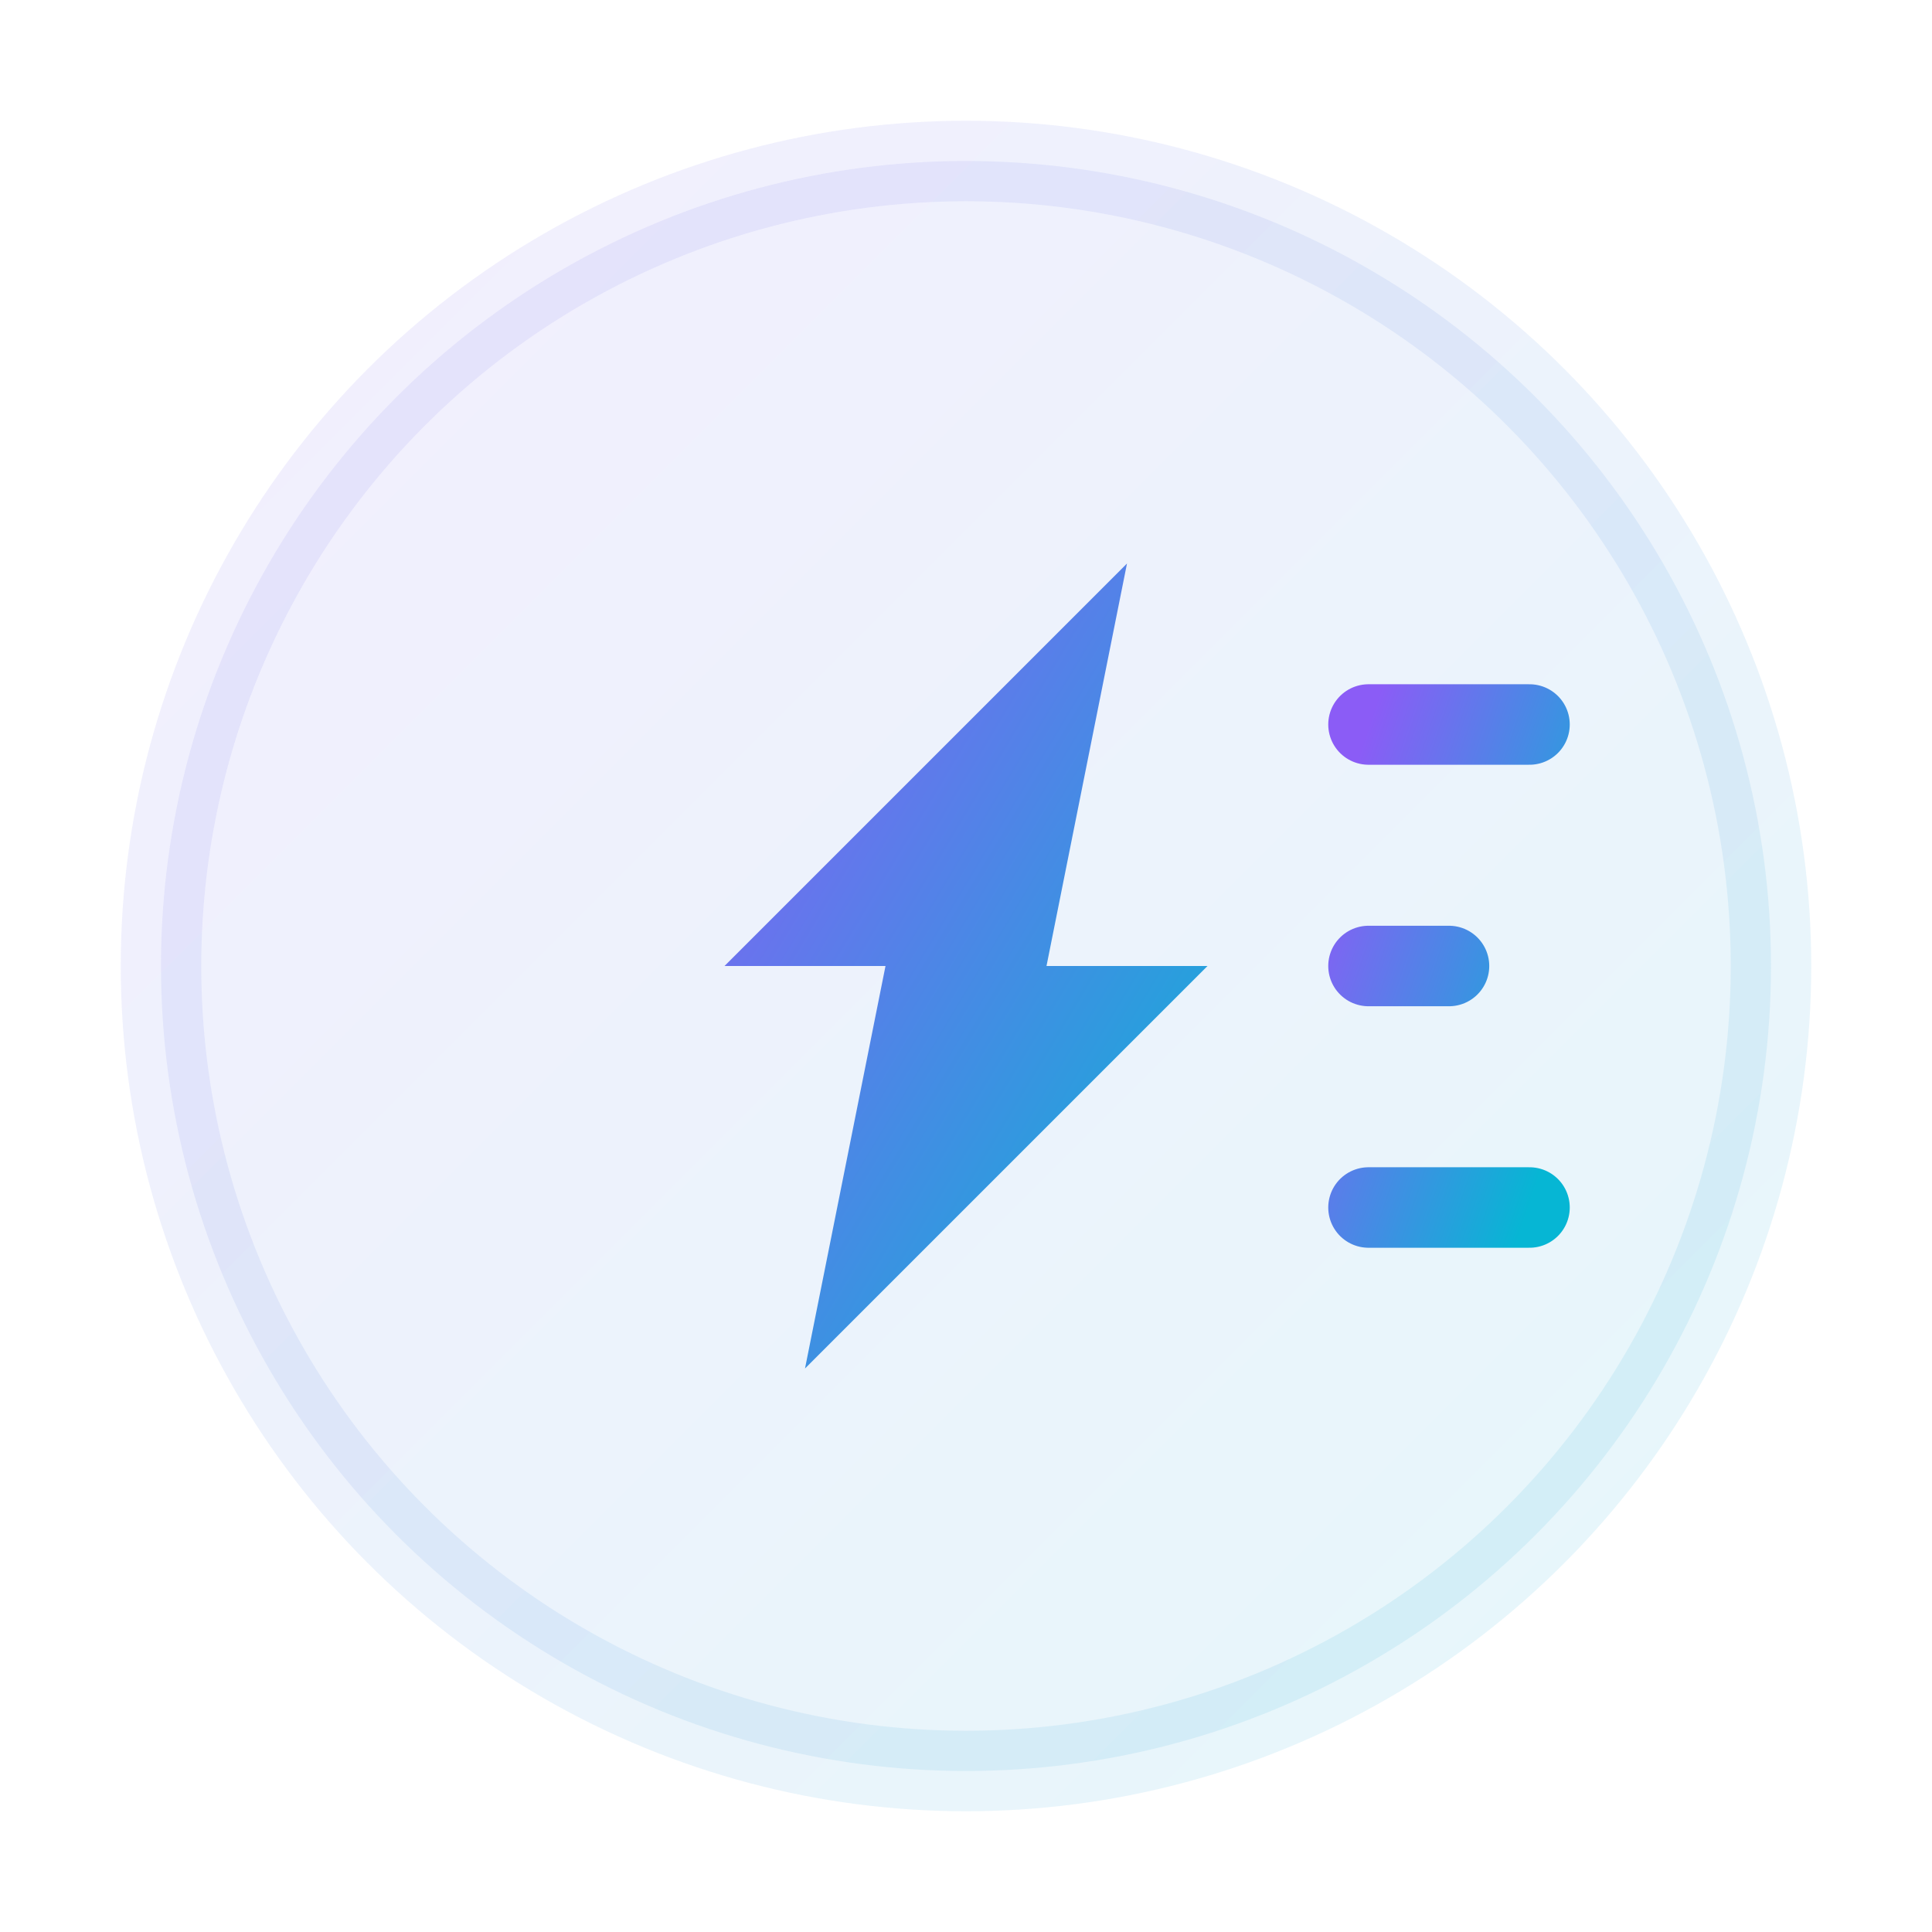 <svg width="48" height="48" viewBox="0 0 48 48" fill="none" xmlns="http://www.w3.org/2000/svg">
  <defs>
    <linearGradient id="speedGradient" x1="0%" y1="0%" x2="100%" y2="100%">
      <stop offset="0%" style="stop-color:#8B5CF6"/>
      <stop offset="100%" style="stop-color:#06B6D4"/>
    </linearGradient>
  </defs>
  
  <circle cx="24" cy="24" r="20" fill="url(#speedGradient)" opacity="0.1" stroke="url(#speedGradient)" stroke-width="2"/>
  
  <!-- Lightning bolt -->
  <path d="M28 14L18 24H22L20 34L30 24H26L28 14Z" fill="url(#speedGradient)"/>
  
  <!-- Speed lines -->
  <path d="M34 18L38 18M34 24L36 24M34 30L38 30" stroke="url(#speedGradient)" stroke-width="2" stroke-linecap="round"/>
</svg>